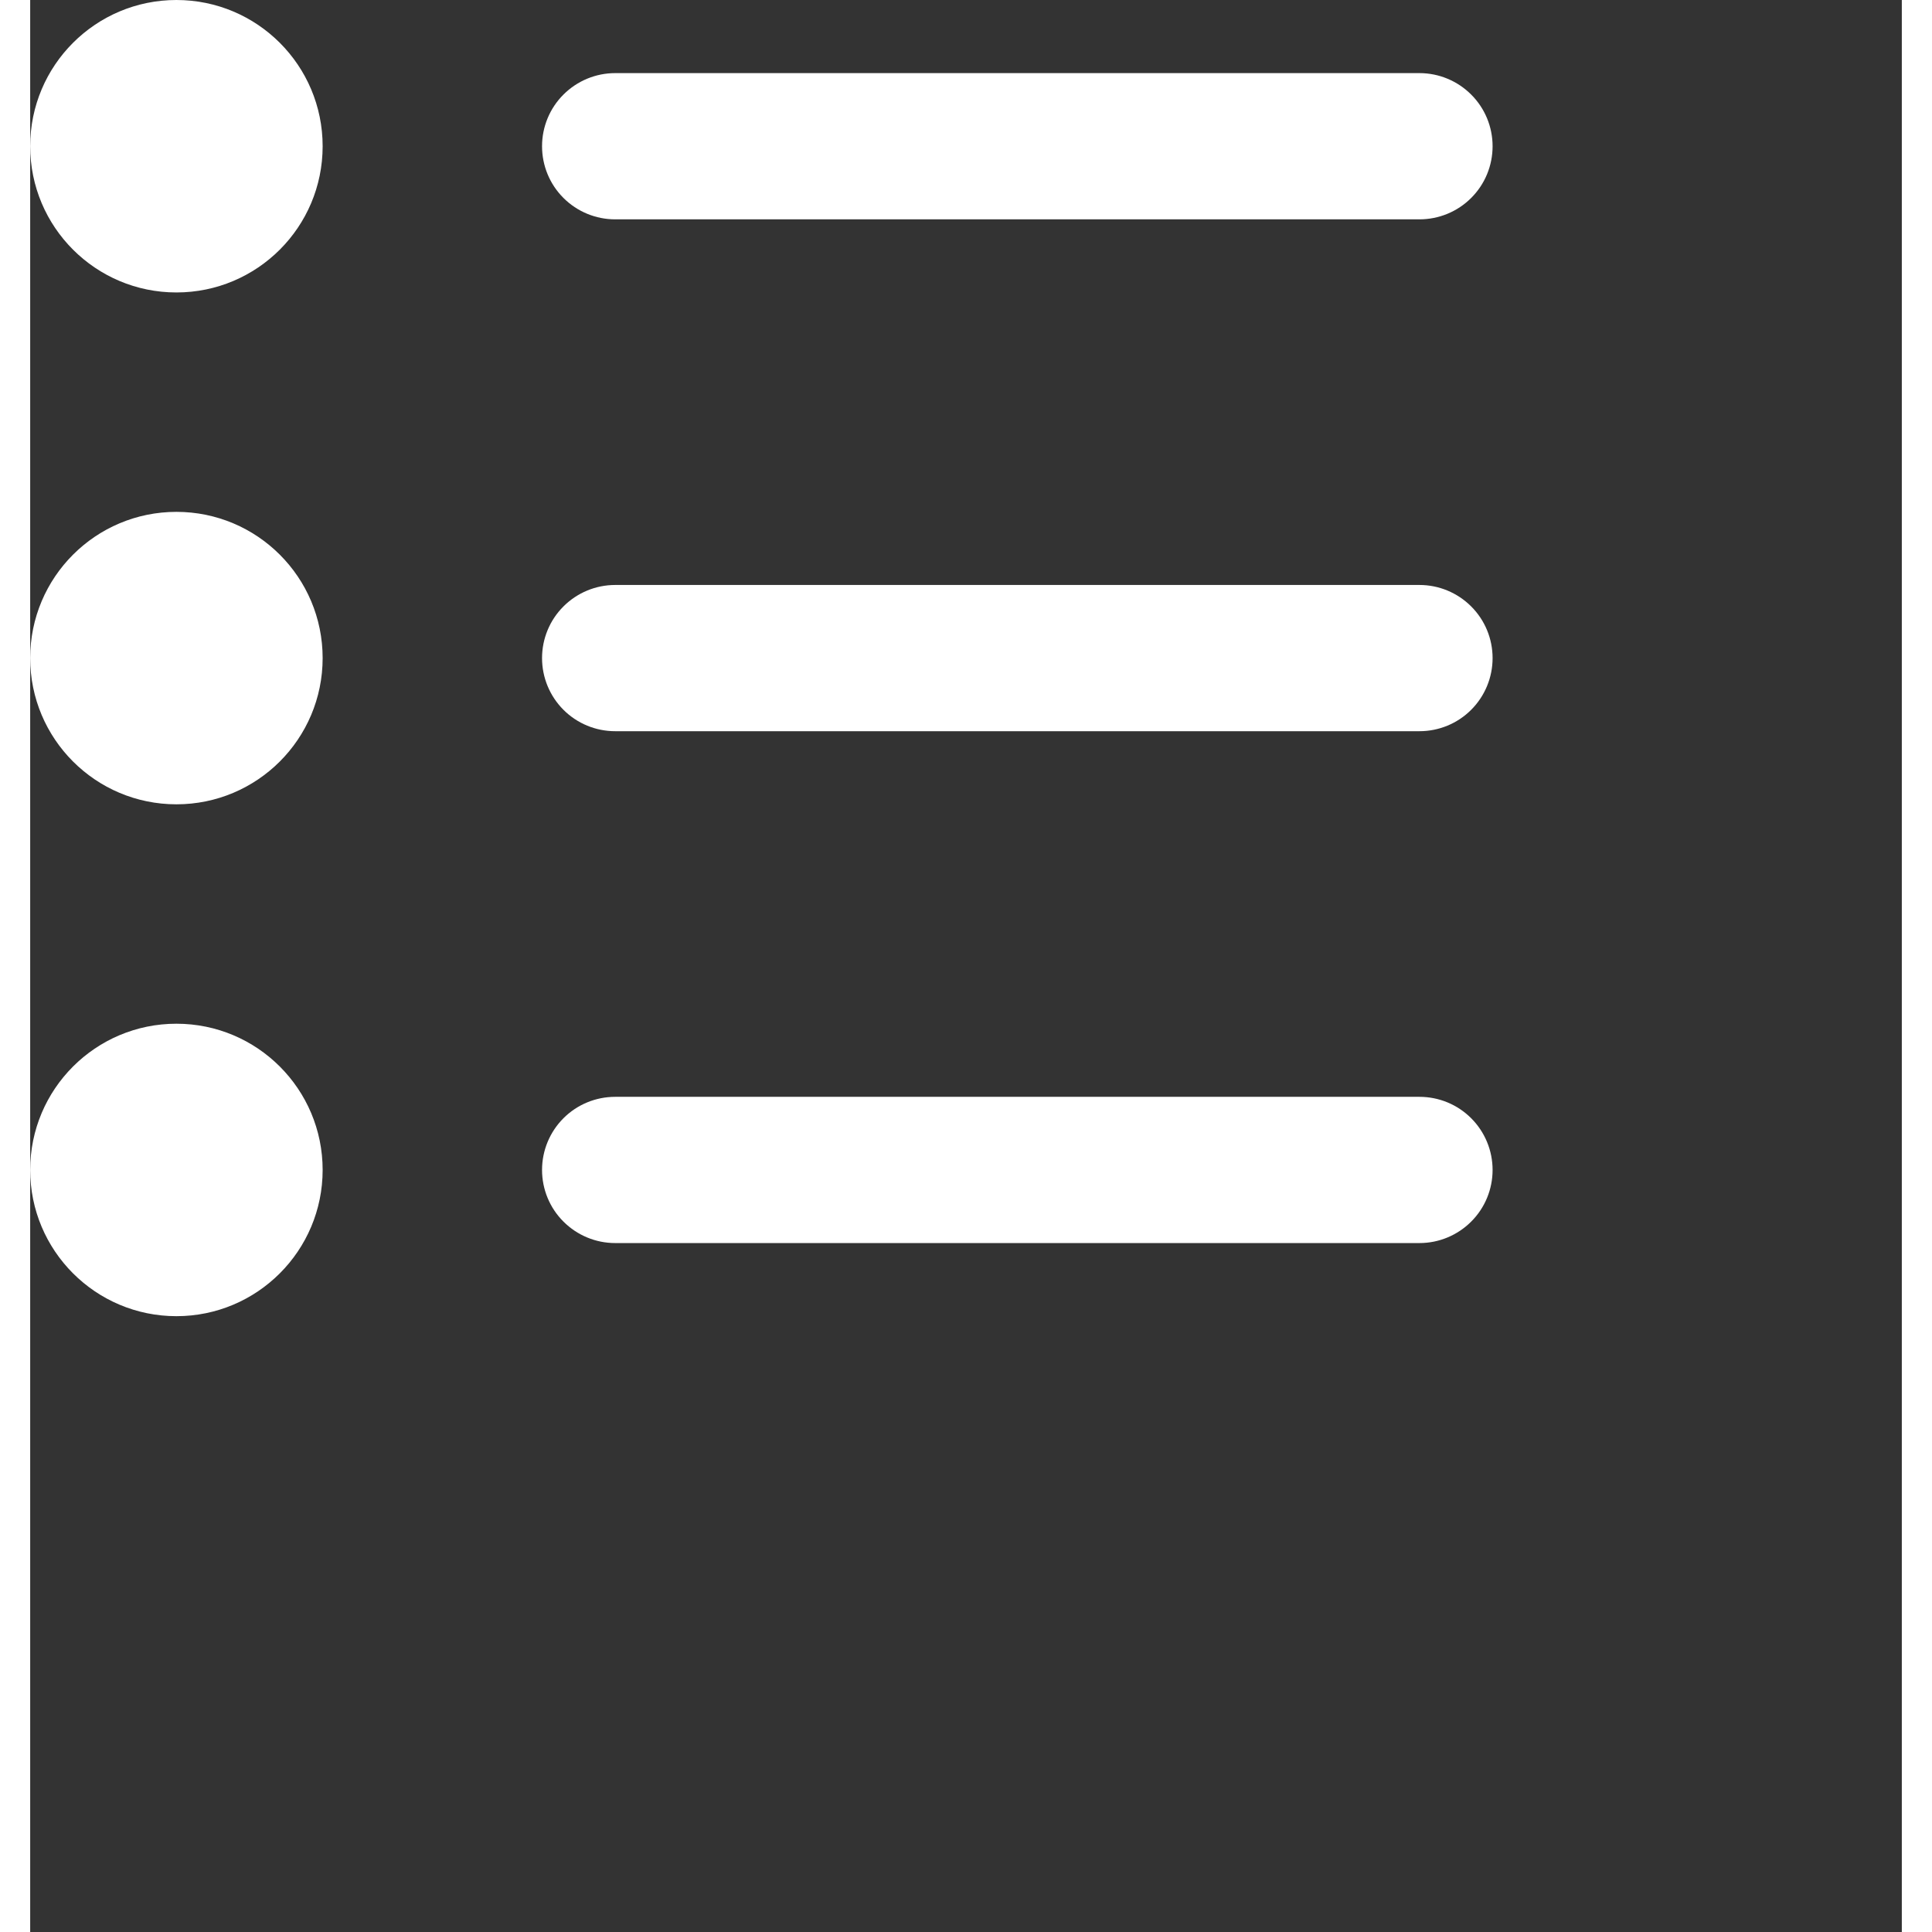 <svg width="25" height="25"  viewBox="0 0 31 32"  fill="none" version="1.1" xmlns="http://www.w3.org/2000/svg">
  <rect x="0" y="0" width="31" height="32" fill="#333333" stroke="none"/>
  <path
    fill="white"
    d="M2.422 4.844C3.76 4.844 4.844 3.76 4.844 2.422C4.844 1.084 3.76 0 2.422 0C1.084 0 0 1.084 0 2.422C0 3.76 1.084 4.844 2.422 4.844Z"
  />
  <path
    fill="white"
    d="M2.422 13.322C3.76 13.322 4.844 12.238 4.844 10.9C4.844 9.562 3.76 8.478 2.422 8.478C1.084 8.478 0 9.562 0 10.9C0 12.238 1.084 13.322 2.422 13.322Z"
  />
  <path
    fill="white"
    d="M2.422 21.8C3.76 21.8 4.844 20.715 4.844 19.378C4.844 18.04 3.76 16.956 2.422 16.956C1.084 16.956 0 18.04 0 19.378C0 20.715 1.084 21.8 2.422 21.8Z"
  />
  <path
    fill="white"
    d="M9.689 3.633H23.011C23.332 3.633 23.64 3.506 23.867 3.279C24.095 3.052 24.222 2.744 24.222 2.422C24.222 2.101 24.095 1.793 23.867 1.566C23.64 1.339 23.332 1.211 23.011 1.211H9.689C9.368 1.211 9.06 1.339 8.833 1.566C8.605 1.793 8.478 2.101 8.478 2.422C8.478 2.744 8.605 3.052 8.833 3.279C9.06 3.506 9.368 3.633 9.689 3.633Z"
  />
  <path
    fill="white"
    d="M23.011 9.689H9.689C9.368 9.689 9.06 9.817 8.833 10.044C8.605 10.271 8.478 10.579 8.478 10.9C8.478 11.221 8.605 11.529 8.833 11.757C9.06 11.984 9.368 12.111 9.689 12.111H23.011C23.332 12.111 23.64 11.984 23.867 11.757C24.095 11.529 24.222 11.221 24.222 10.9C24.222 10.579 24.095 10.271 23.867 10.044C23.64 9.817 23.332 9.689 23.011 9.689Z"
  />
  <path
    fill="white"
    d="M23.011 18.167H9.689C9.368 18.167 9.06 18.294 8.833 18.521C8.605 18.749 8.478 19.057 8.478 19.378C8.478 19.699 8.605 20.007 8.833 20.234C9.06 20.461 9.368 20.589 9.689 20.589H23.011C23.332 20.589 23.64 20.461 23.867 20.234C24.095 20.007 24.222 19.699 24.222 19.378C24.222 19.057 24.095 18.749 23.867 18.521C23.64 18.294 23.332 18.167 23.011 18.167Z"
  />
</svg>